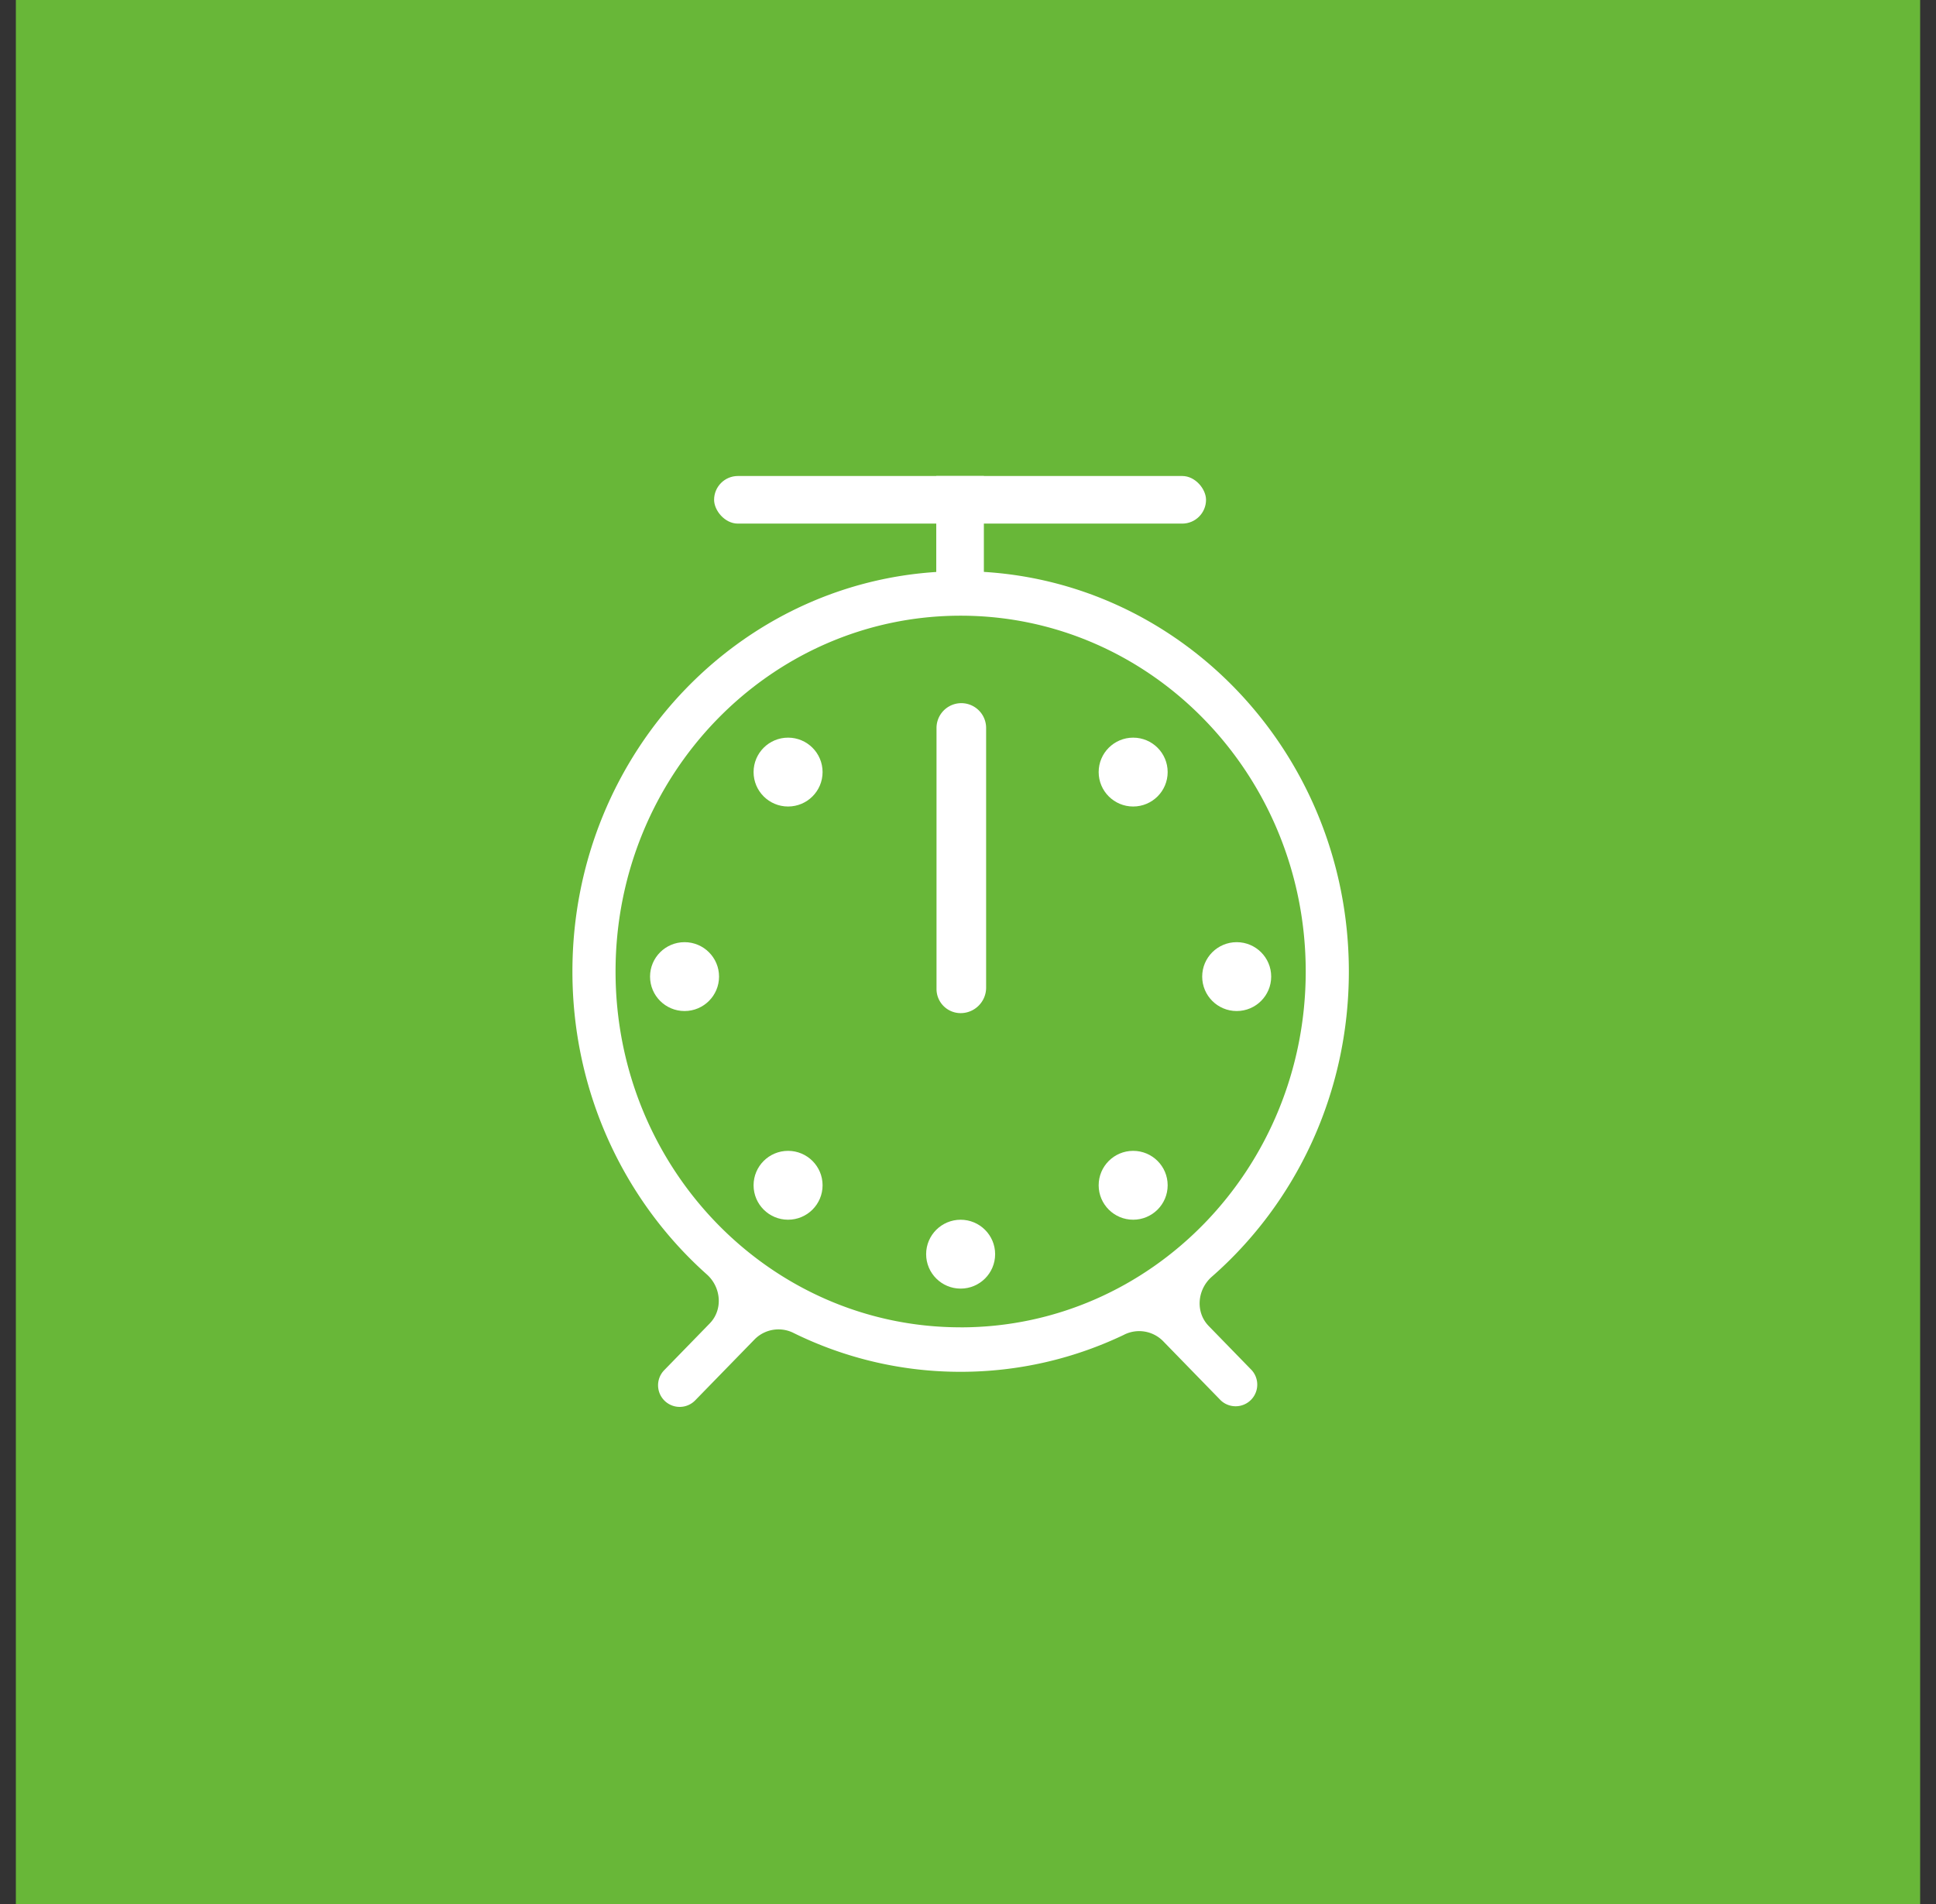 <svg width="61" height="60" viewBox="0 0 61 60" fill="none" xmlns="http://www.w3.org/2000/svg">

      <rect x="0" y="0" width="61" height="60" fill="#333333" stroke="none"/>

      <path fill="#68B738" d="M.5 0h60v60H.5z" />
      <ellipse cx="35.704" cy="24.33" rx="1.087" ry="1.085" fill="#fff" />
      <ellipse cx="24.831" cy="24.33" rx="1.087" ry="1.085" fill="#fff" />
      <ellipse cx="24.831" cy="37.351" rx="1.087" ry="1.085" fill="#fff" />
      <ellipse cx="30.268" cy="39.522" rx="1.087" ry="1.085" fill="#fff" />
      <ellipse cx="21.569" cy="30.775" rx="1.087" ry="1.085" fill="#fff" />
      <ellipse cx="38.966" cy="30.775" rx="1.087" ry="1.085" fill="#fff" />
      <ellipse cx="35.704" cy="37.351" rx="1.087" ry="1.085" fill="#fff" />
      <mask id="g" fill="#fff">
        <path fill-rule="evenodd" clip-rule="evenodd"
          d="M35.422 42.058a1.058 1.058 0 0 1 1.217.196l1.825 1.875a.682.682 0 0 0 .977-.95l-1.357-1.394c-.426-.438-.361-1.15.098-1.552 2.642-2.313 4.318-5.764 4.318-9.618C42.5 23.648 37.023 18 30.268 18c-6.756 0-12.232 5.648-12.232 12.614 0 3.815 1.641 7.234 4.236 9.547.452.403.513 1.11.09 1.544l-1.434 1.473a.681.681 0 1 0 .976.951l1.88-1.93a1.058 1.058 0 0 1 1.226-.191 11.878 11.878 0 0 0 5.258 1.221c1.841 0 3.587-.42 5.154-1.17Zm-5.154-.23c6.005 0 10.873-5.02 10.873-11.214 0-6.192-4.868-11.212-10.873-11.212-6.005 0-10.873 5.02-10.873 11.212 0 6.193 4.868 11.213 10.873 11.213Zm-.76-11.53V22.94a.781.781 0 1 1 1.563 0v8.183c0 .443-.36.803-.803.803a.76.76 0 0 1-.76-.76V30.298Z" />
      </mask>
      <path fill-rule="evenodd" clip-rule="evenodd"
        d="M35.422 42.058a1.058 1.058 0 0 1 1.217.196l1.825 1.875a.682.682 0 0 0 .977-.95l-1.357-1.394c-.426-.438-.361-1.15.098-1.552 2.642-2.313 4.318-5.764 4.318-9.618C42.5 23.648 37.023 18 30.268 18c-6.756 0-12.232 5.648-12.232 12.614 0 3.815 1.641 7.234 4.236 9.547.452.403.513 1.11.09 1.544l-1.434 1.473a.681.681 0 1 0 .976.951l1.88-1.93a1.058 1.058 0 0 1 1.226-.191 11.878 11.878 0 0 0 5.258 1.221c1.841 0 3.587-.42 5.154-1.17Zm-5.154-.23c6.005 0 10.873-5.02 10.873-11.214 0-6.192-4.868-11.212-10.873-11.212-6.005 0-10.873 5.02-10.873 11.212 0 6.193 4.868 11.213 10.873 11.213Zm-.76-11.53V22.94a.781.781 0 1 1 1.563 0v8.183c0 .443-.36.803-.803.803a.76.76 0 0 1-.76-.76V30.298Z"
        fill="#fff" />
      <path fill="#fff" d="M29.5 19v-4H31v4z" />
      <rect x="22.5" y="15" width="15.5" height="1.5" rx=".75" fill="#fff" />
</svg>
